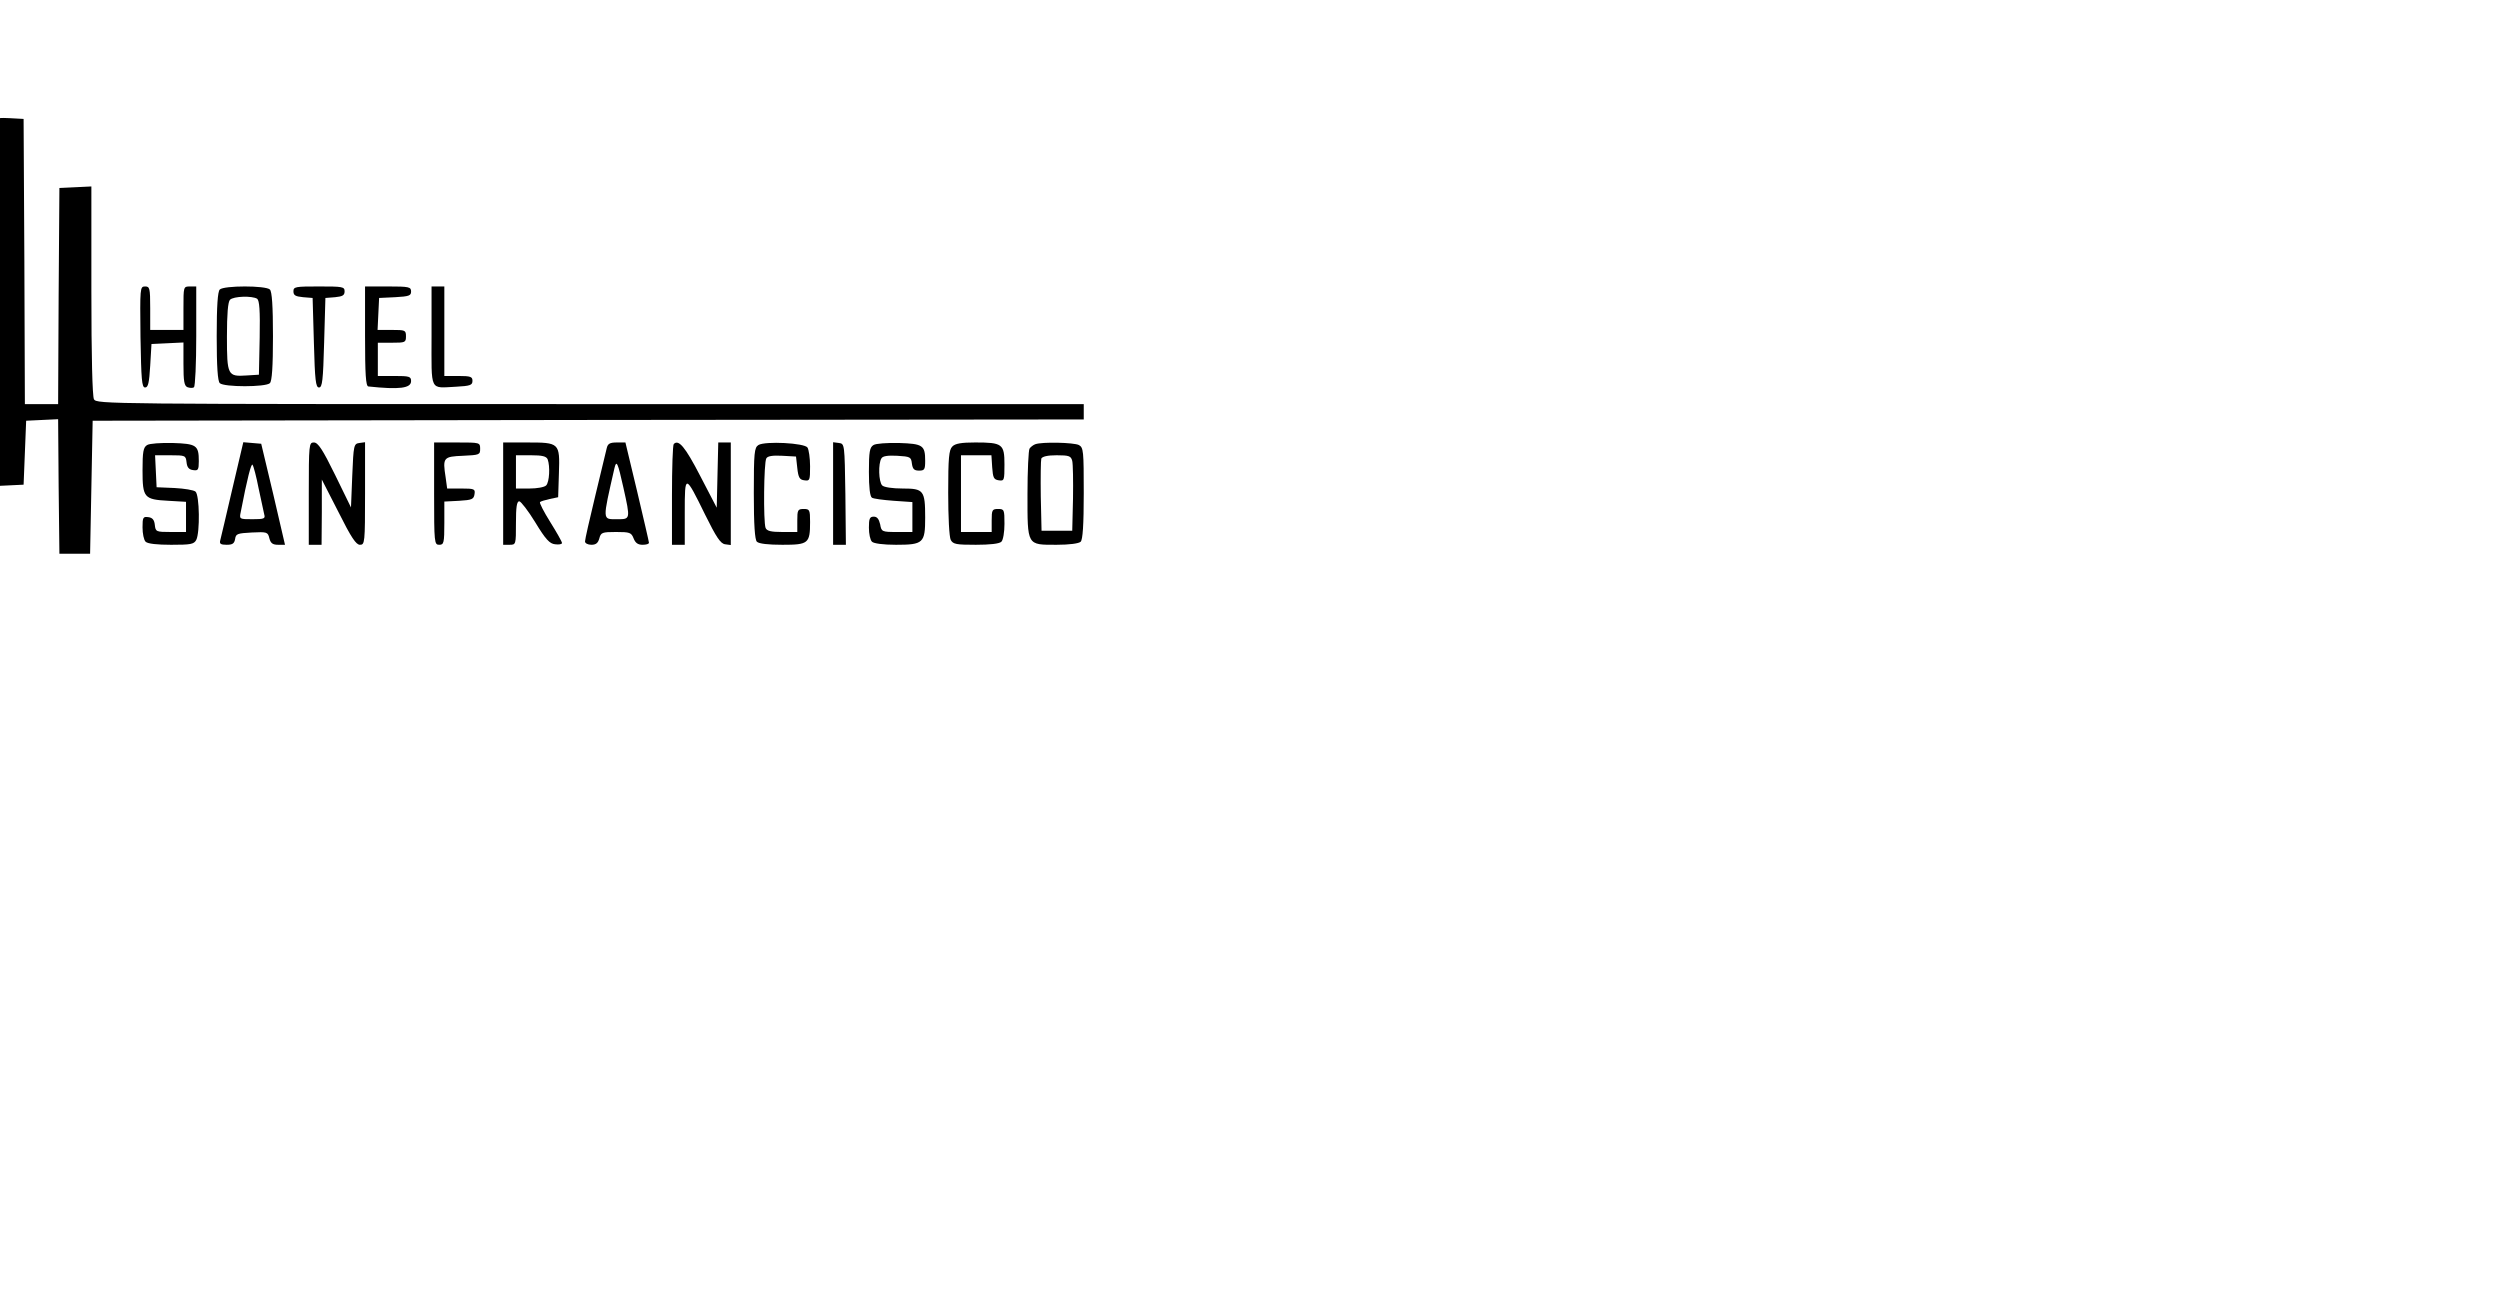 <?xml version="1.0" standalone="no"?>
<!DOCTYPE svg PUBLIC "-//W3C//DTD SVG 20010904//EN"
 "http://www.w3.org/TR/2001/REC-SVG-20010904/DTD/svg10.dtd">
<svg version="1.0" xmlns="http://www.w3.org/2000/svg"
 width="378" height="198" viewBox="0 0 512 512"
 preserveAspectRatio="xMidYMid meet">

<g transform="translate(-300,400) scale(0.1,-0.1)"
fill="#000000" stroke="none">
<path d="M647 3534 c-4 -4 -7 -256 -7 -561 l0 -553 -260 0 -260 0 0 -30 0 -30
260 0 260 0 0 -130 0 -131 63 3 62 3 5 125 5 125 62 3 63 3 2 -263 3 -263 60
0 60 0 5 260 5 260 1938 3 1937 2 0 30 0 30 -1930 0 c-1897 0 -1929 0 -1940
19 -6 13 -10 165 -10 426 l0 406 -62 -3 -63 -3 -3 -422 -2 -423 -65 0 -65 0
-2 558 -3 557 -55 3 c-31 2 -59 0 -63 -4z"/>
<path d="M1222 2683 c3 -168 5 -198 18 -198 12 0 16 18 20 85 l5 85 63 3 62 3
0 -84 c0 -68 3 -86 16 -91 9 -3 20 -4 25 0 5 3 9 93 9 200 l0 194 -25 0 c-25
0 -25 -1 -25 -85 l0 -85 -65 0 -65 0 0 85 c0 79 -2 85 -20 85 -20 0 -20 -5
-18 -197z"/>
<path d="M1532 2868 c-8 -8 -12 -63 -12 -183 0 -120 4 -175 12 -183 16 -16
180 -16 196 0 8 8 12 63 12 183 0 120 -4 175 -12 183 -16 16 -180 16 -196 0z
m146 -36 c9 -7 12 -44 10 -153 l-3 -144 -48 -3 c-74 -5 -77 0 -77 152 0 89 4
136 12 144 14 14 86 16 106 4z"/>
<path d="M1820 2861 c0 -16 8 -20 38 -23 l37 -3 5 -175 c4 -147 7 -175 20
-175 13 0 16 28 20 175 l5 175 38 3 c29 3 37 7 37 23 0 18 -8 19 -100 19 -92
0 -100 -1 -100 -19z"/>
<path d="M2100 2685 c0 -149 3 -195 13 -196 122 -13 167 -7 167 21 0 18 -7 20
-65 20 l-65 0 0 65 0 65 55 0 c52 0 55 1 55 25 0 24 -3 25 -55 25 l-56 0 3 63
3 62 63 3 c54 3 62 6 62 22 0 18 -7 20 -90 20 l-90 0 0 -195z"/>
<path d="M2360 2686 c0 -221 -9 -203 96 -198 55 3 64 6 64 23 0 16 -7 19 -55
19 l-55 0 0 175 0 175 -25 0 -25 0 0 -194z"/>
<path d="M1248 2260 c-15 -9 -18 -26 -18 -99 0 -107 6 -114 101 -119 l69 -4 0
-59 0 -59 -59 0 c-58 0 -60 1 -63 28 -2 19 -9 28 -25 30 -21 3 -23 -1 -23 -40
0 -24 5 -49 12 -56 8 -8 45 -12 100 -12 76 0 89 2 98 19 15 29 13 176 -3 189
-7 6 -44 12 -82 14 l-70 3 -3 63 -3 62 60 0 c58 0 60 -1 63 -27 2 -20 9 -29
26 -31 19 -3 22 1 22 35 0 62 -9 68 -102 71 -47 1 -91 -2 -100 -8z"/>
<path d="M1581 2088 c-23 -101 -45 -191 -47 -200 -4 -14 1 -18 25 -18 23 0 30
5 33 23 3 20 9 22 65 25 60 3 63 2 69 -23 5 -19 13 -25 34 -25 l27 0 -46 198
-47 197 -35 3 -35 3 -43 -183z m103 2 c10 -47 20 -93 22 -102 5 -16 -2 -18
-46 -18 -51 0 -52 0 -46 28 26 135 41 191 46 185 4 -5 15 -46 24 -93z"/>
<path d="M1880 2070 l0 -200 25 0 25 0 1 128 0 127 65 -127 c50 -100 69 -128
84 -128 19 0 20 7 20 201 l0 200 -22 -3 c-22 -3 -23 -8 -28 -127 l-5 -125 -62
127 c-49 100 -67 127 -83 127 -19 0 -20 -6 -20 -200z"/>
<path d="M2370 2070 c0 -193 1 -200 20 -200 18 0 20 7 20 85 l0 84 58 3 c50 3
57 6 60 26 3 20 0 22 -52 22 l-55 0 -6 44 c-12 77 -9 81 68 84 64 3 67 4 67
27 0 25 -1 25 -90 25 l-90 0 0 -200z"/>
<path d="M2640 2070 l0 -200 25 0 c25 0 25 1 25 85 0 61 3 85 13 85 6 0 35
-37 63 -83 40 -66 56 -83 77 -85 15 -2 27 0 27 5 0 5 -21 42 -46 82 -25 40
-43 75 -40 78 3 3 20 8 38 12 l33 7 3 94 c4 119 2 120 -125 120 l-93 0 0 -200z
m174 134 c10 -27 7 -89 -6 -102 -7 -7 -36 -12 -65 -12 l-53 0 0 65 0 65 59 0
c44 0 60 -4 65 -16z"/>
<path d="M3045 2248 c-3 -13 -23 -97 -45 -187 -22 -91 -40 -170 -40 -178 0 -7
11 -13 25 -13 18 0 26 7 31 25 6 23 11 25 65 25 54 0 60 -2 69 -25 7 -18 17
-25 35 -25 14 0 25 3 25 8 0 4 -21 94 -46 200 l-46 192 -34 0 c-27 0 -35 -5
-39 -22z m65 -154 c28 -126 28 -124 -25 -124 -58 0 -57 -8 -10 199 8 34 13 24
35 -75z"/>
<path d="M3307 2264 c-4 -4 -7 -94 -7 -201 l0 -193 25 0 25 0 0 127 c0 151 1
151 80 -10 43 -87 60 -113 78 -115 l22 -3 0 200 0 201 -25 0 -24 0 -3 -127 -3
-128 -65 125 c-59 114 -84 143 -103 124z"/>
<path d="M3638 2260 c-16 -10 -18 -30 -18 -188 0 -125 4 -182 12 -190 8 -8 45
-12 100 -12 101 0 108 5 108 89 0 48 -2 51 -25 51 -23 0 -25 -4 -25 -45 l0
-45 -59 0 c-44 0 -60 4 -65 16 -9 24 -7 257 3 272 5 9 25 12 62 10 l54 -3 5
-45 c4 -37 9 -46 28 -48 21 -3 22 0 22 55 0 32 -5 65 -10 73 -11 18 -166 26
-192 10z"/>
<path d="M3930 2071 l0 -201 25 0 25 0 -2 198 c-3 196 -3 197 -25 200 l-23 3
0 -200z"/>
<path d="M4088 2260 c-15 -9 -18 -26 -18 -105 0 -61 4 -96 12 -101 6 -4 44 -9
85 -12 l73 -5 0 -58 0 -59 -60 0 c-59 0 -61 1 -66 30 -5 21 -12 30 -25 30 -16
0 -19 -8 -19 -43 0 -24 5 -48 12 -55 7 -7 44 -12 94 -12 107 0 114 7 114 106
0 107 -6 114 -88 114 -40 0 -73 5 -80 12 -14 14 -16 86 -3 106 5 9 25 12 62
10 51 -3 54 -5 57 -30 3 -22 9 -28 28 -28 21 0 24 4 24 38 0 61 -9 67 -102 70
-47 1 -91 -2 -100 -8z"/>
<path d="M4396 2254 c-13 -13 -16 -44 -16 -180 0 -95 4 -174 10 -185 9 -17 22
-19 98 -19 55 0 92 4 100 12 7 7 12 38 12 70 0 55 -1 58 -25 58 -23 0 -25 -4
-25 -45 l0 -45 -60 0 -60 0 0 150 0 150 59 0 60 0 3 -47 c3 -41 6 -48 26 -51
21 -3 22 0 22 62 0 80 -8 86 -114 86 -54 0 -79 -4 -90 -16z"/>
<path d="M4720 2263 c-8 -3 -18 -11 -22 -17 -4 -6 -8 -86 -8 -178 0 -203 -3
-198 114 -198 50 0 87 5 94 12 8 8 12 65 12 190 0 165 -1 178 -19 188 -20 10
-145 13 -171 3z m145 -65 c3 -13 4 -79 3 -148 l-3 -125 -60 0 -60 0 -3 134
c-1 74 0 141 2 148 4 8 24 13 60 13 49 0 56 -3 61 -22z"/>
</g>
</svg>
